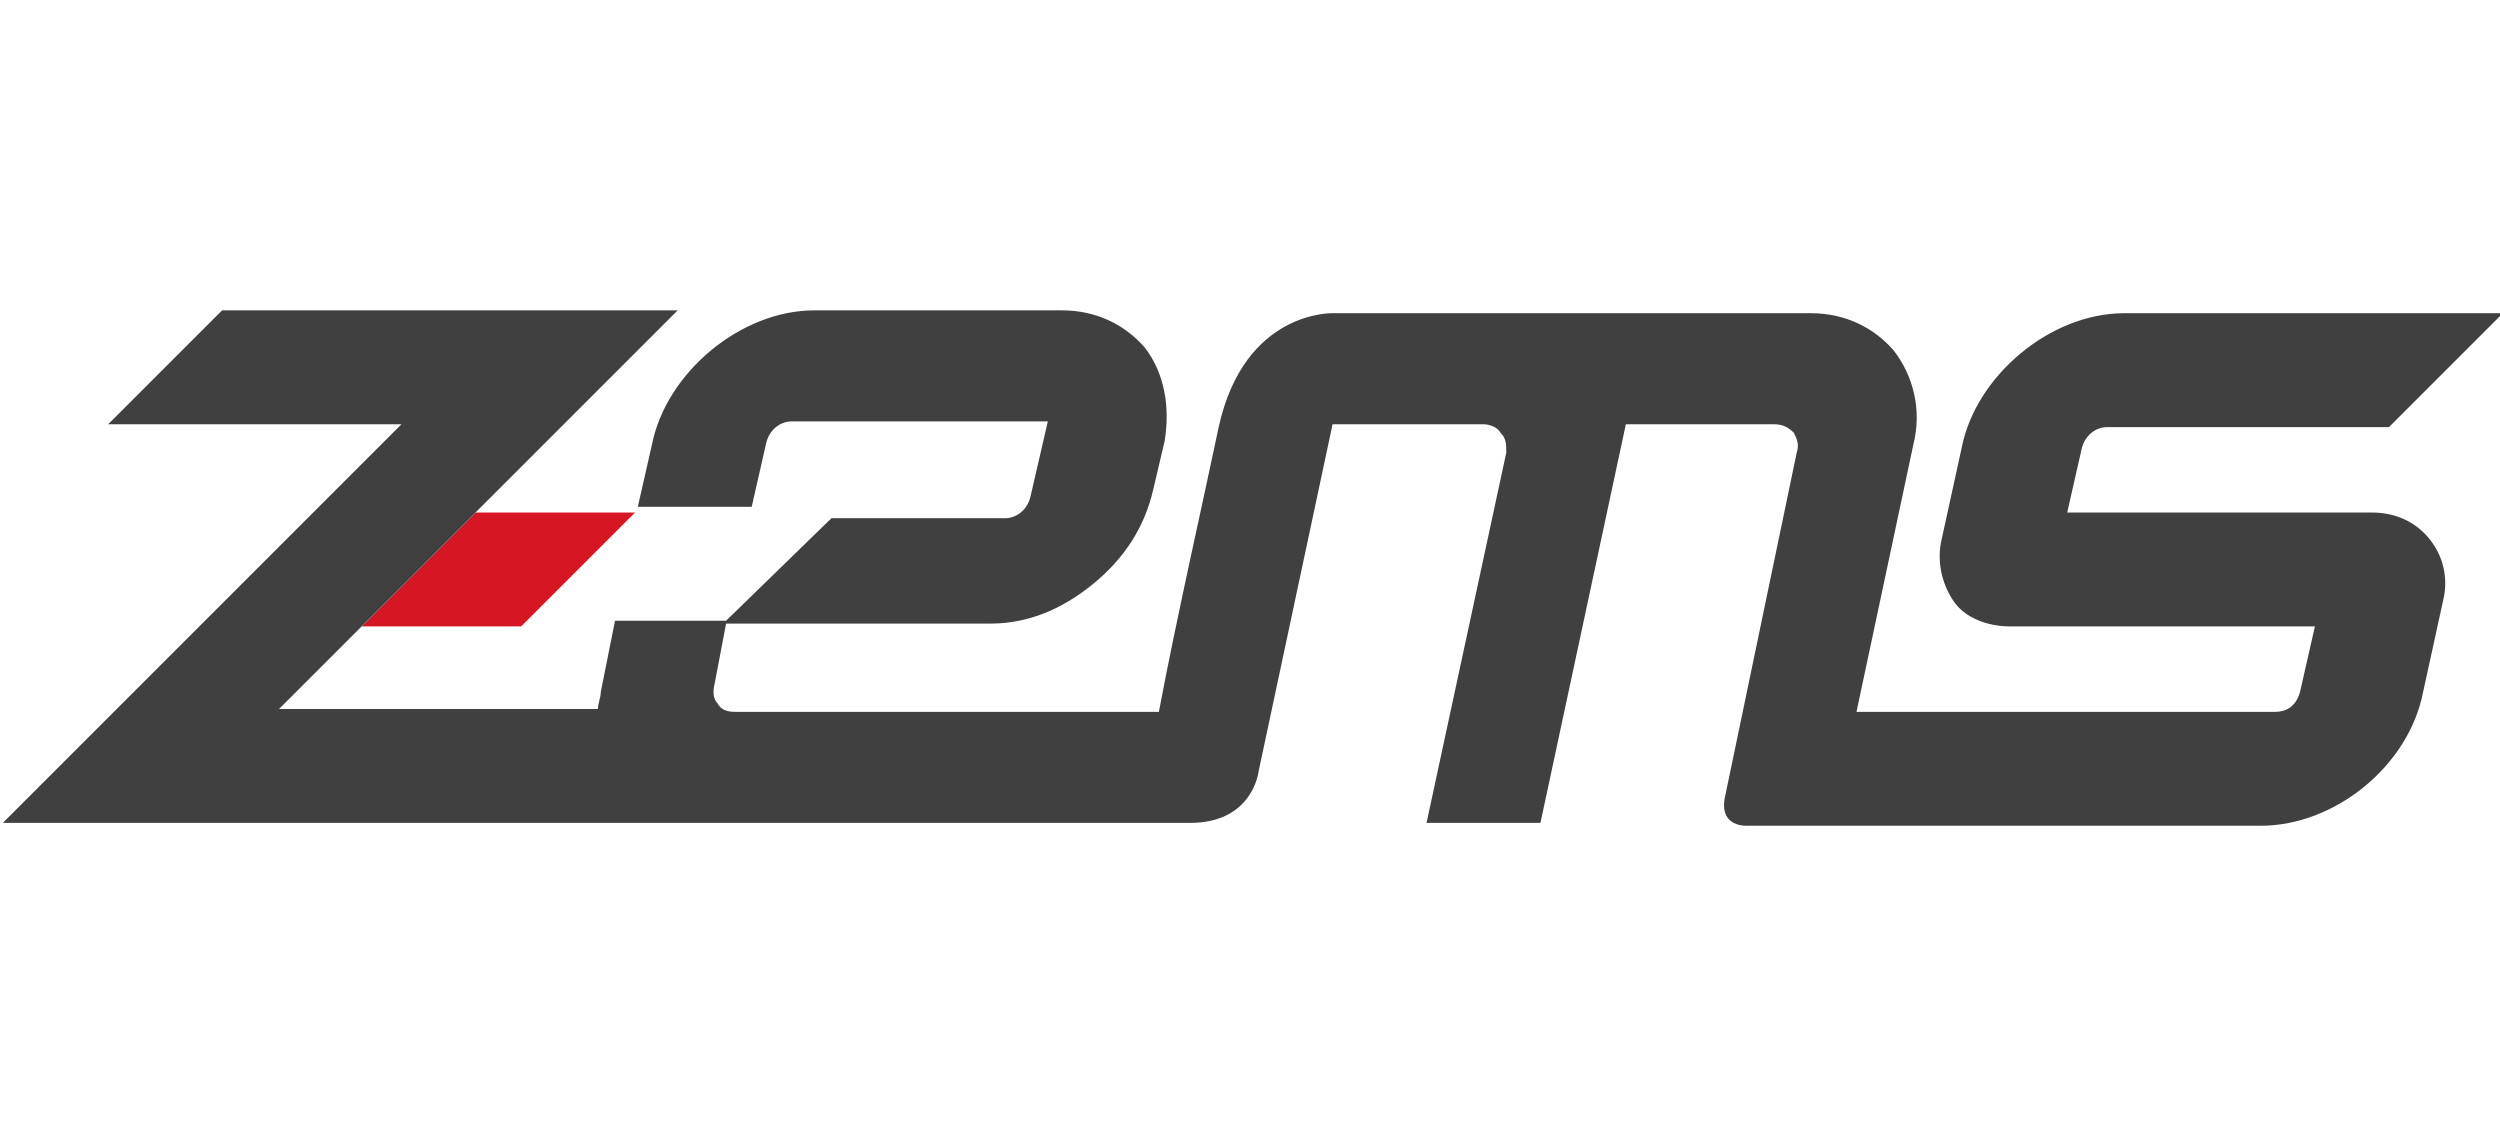 <?xml version="1.0" encoding="utf-8"?>
<!-- Generator: Adobe Illustrator 16.0.0, SVG Export Plug-In . SVG Version: 6.00 Build 0)  -->
<!DOCTYPE svg PUBLIC "-//W3C//DTD SVG 1.1//EN" "http://www.w3.org/Graphics/SVG/1.1/DTD/svg11.dtd">
<svg version="1.1" id="Layer_1" xmlns="http://www.w3.org/2000/svg" xmlns:xlink="http://www.w3.org/1999/xlink" x="0px" y="0px"
	 width="87.8px" height="40px" viewBox="-250.8 36.7 87.8 40" style="enable-background:new -250.8 36.7 87.8 40;"
	 xml:space="preserve">
<style type="text/css">
<![CDATA[
	.st0{fill-rule:evenodd;clip-rule:evenodd;fill:#D61723;}
	.st1{fill-rule:evenodd;clip-rule:evenodd;fill:#404040;}
]]>
</style>
<g>
	<polygon class="st0" points="-234.1,54.7 -238.1,58.7 -232.5,58.7 -228.5,54.7 	"/>
	<path class="st1" d="M-167.5,54.7h-10.7l0.5-2.2c0.1-0.5,0.5-0.8,0.9-0.8h9.9l4-4h-13.3c-2.6,0-5.2,2.2-5.7,4.7l-0.7,3.2
		c-0.2,0.8,0,1.6,0.4,2.2c0.4,0.6,1.2,0.9,2,0.9h10.7l-0.5,2.2c-0.1,0.5-0.4,0.8-0.9,0.8h-14.7l2-9.4c0.3-1.2,0-2.4-0.7-3.3
		c-0.7-0.8-1.7-1.3-2.9-1.3H-204c0,0-3.1-0.1-4,4c-0.5,2.4-1.5,6.8-2.1,10H-225c-0.3,0-0.5-0.1-0.6-0.3c-0.1-0.1-0.2-0.3-0.1-0.7
		l0.4-2.1h9.3c1.3,0,2.5-0.5,3.6-1.4c1.1-0.9,1.8-2,2.1-3.3l0.4-1.7c0.2-1.2,0-2.4-0.7-3.3c-0.7-0.8-1.7-1.3-2.9-1.3h-8.7
		c-2.6,0-5.2,2.2-5.7,4.7l-0.5,2.2h4l0.5-2.2c0.1-0.5,0.5-0.8,0.9-0.8h9l-0.6,2.6c-0.1,0.5-0.5,0.8-0.9,0.8h-6.1l-3.7,3.6h-3.9
		l-0.5,2.5c0,0.2-0.1,0.4-0.1,0.6h-11.2l3-3l4-4l7-7H-243l-4,4h10.3l-3,3l-4,4l-7,7h24.5h0.6h15.1l0,0h1.5c2.2,0,2.4-1.8,2.4-1.8
		l2.6-12.2h5.3c0.2,0,0.5,0.1,0.6,0.3c0.2,0.2,0.2,0.4,0.2,0.7l-2.8,13h4l3-14h5.2c0.3,0,0.5,0.1,0.7,0.3c0.1,0.2,0.2,0.4,0.1,0.7
		l-2.5,12c-0.3,1.2,0.8,1.1,0.8,1.1h1.5l0,0h16.5c2.6,0,5.2-2.1,5.7-4.7l0.7-3.2c0.2-0.8,0-1.6-0.5-2.2
		C-166,55-166.7,54.7-167.5,54.7z"/>
</g>
</svg>
